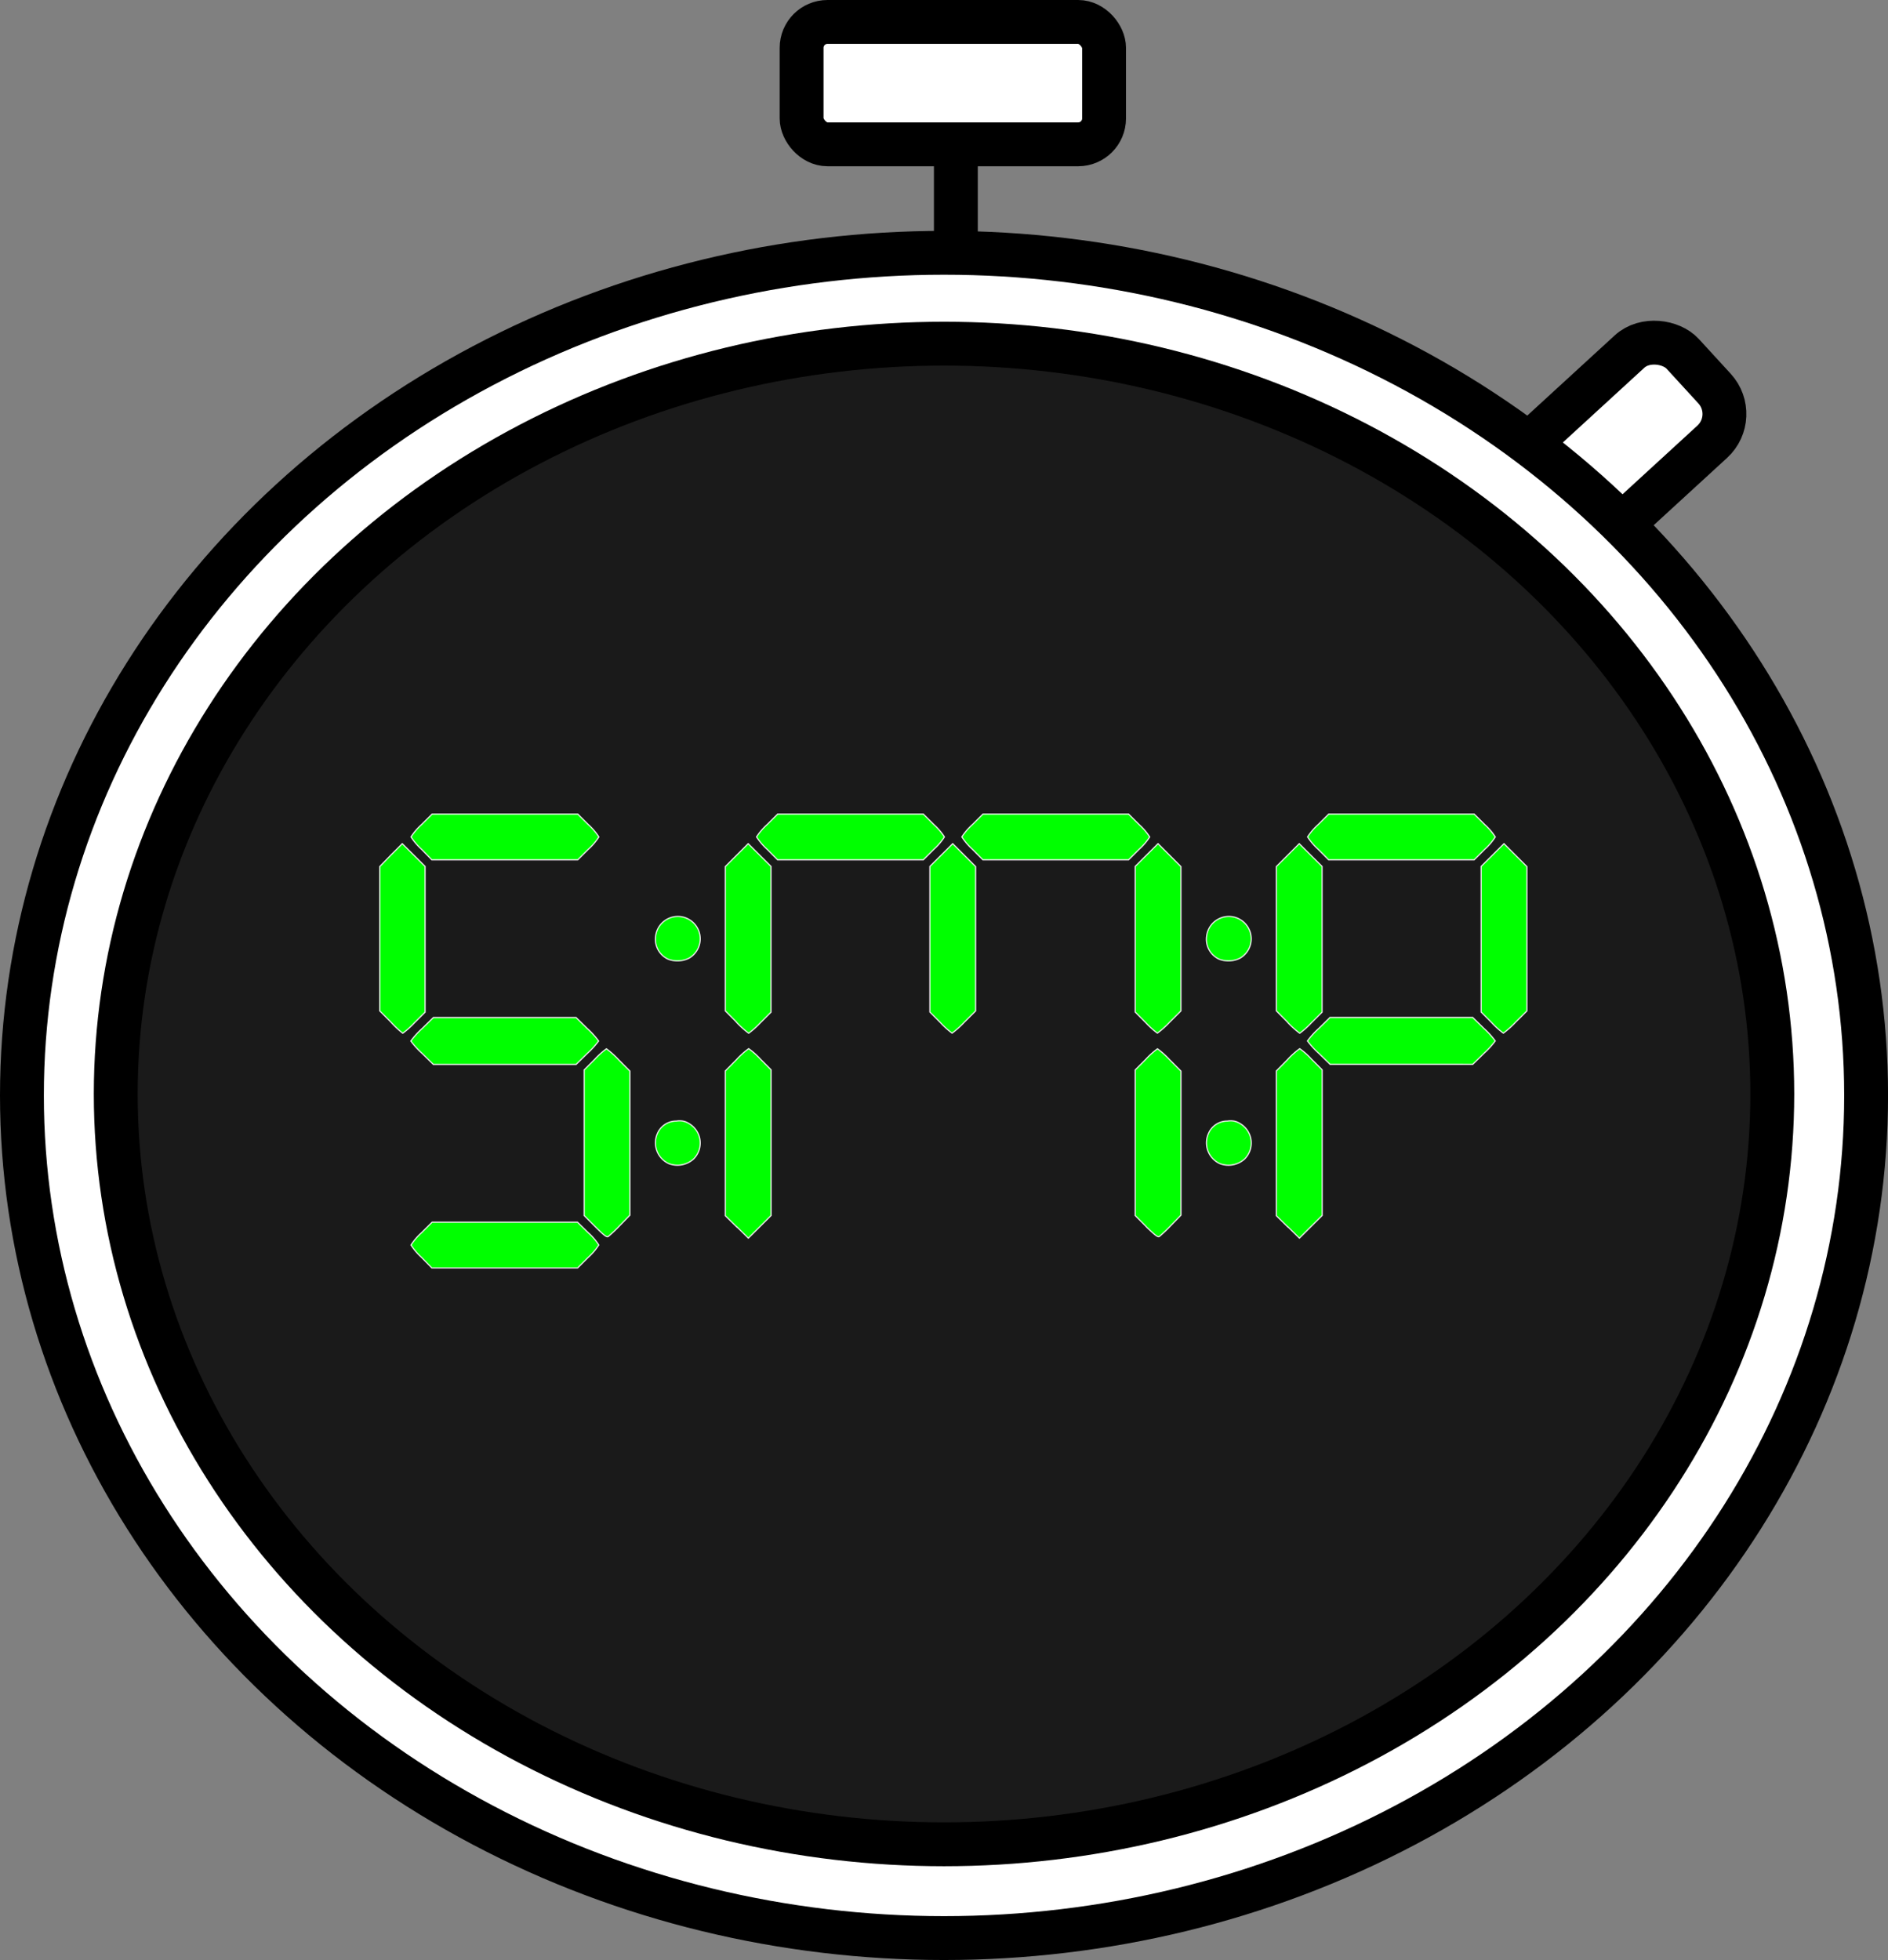 <svg xmlns="http://www.w3.org/2000/svg" width="43.047" height="44.683" viewBox="0 0 43.047 44.683">
    <rect x="0" y="0" width="43.047" height="44.683" fill="#808080" stroke="none"/>
    <g id="layer1" transform="translate(-46.78 -87.905)">
        <rect id="rect3740-8-3-2-5-1-9-6" width="4.729" height="2.79" rx="0.858" transform="translate(86.452 97.396) rotate(137.48)" fill="#fff" stroke="#000" stroke-linecap="round" stroke-linejoin="round" stroke-width="1"/>
        <ellipse id="path3699-4-3-4-0" cx="21.024" cy="19.21" rx="21.024" ry="19.21" transform="translate(47.28 93.668)" fill="#fff" stroke="#000" stroke-linecap="round" stroke-linejoin="round" stroke-width="1"/>
        <ellipse id="path3699-6-7-2-3-9" cx="18.885" cy="17.105" rx="18.885" ry="17.105" transform="translate(49.419 95.74)" fill="#1a1a1a" stroke="#000" stroke-linecap="round" stroke-linejoin="round" stroke-width="1"/>
        <rect id="rect3740-8-6-9-5-75" width="6.896" height="2.79" rx="0.59" transform="translate(65.057 88.405)" fill="#fff" stroke="#000" stroke-linecap="round" stroke-linejoin="round" stroke-width="1"/>
        <path id="path4784-93-9-1-9" d="M66.771,93.462V91.057" transform="translate(1.803)" fill="none" stroke="#000" stroke-width="1" fill-rule="evenodd"/>
        <g id="g1043-5-1-7-7" transform="translate(55.433 106.464)">
        <path id="path902-4-0-4-8" d="M7.7,35.235a1.379,1.379,0,0,1-.24-.282,1.371,1.371,0,0,1,.241-.281l.241-.24h3.313l.243.238a1.312,1.312,0,0,1,.243.282,1.319,1.319,0,0,1-.241.283l-.241.24H7.935Z" transform="translate(-6.742 -25.129)" fill="lime" stroke="#ececec" stroke-width="0.027"/>
        <path id="path890-74-7-3-5" d="M11.66,34.534l-.252-.253V30.962l.24-.241a1.794,1.794,0,0,1,.268-.241,1.982,1.982,0,0,1,.282.254l.253.254v3.285l-.226.232a2.968,2.968,0,0,1-.27.256C11.922,34.781,11.852,34.727,11.66,34.534Z" transform="translate(-6.742 -25.129)" fill="lime" stroke="#ececec" stroke-width="0.027"/>
        <path id="path880-4-5-1-3" d="M13.343,33.1a.521.521,0,0,1-.263-.692.463.463,0,0,1,.43-.28.4.4,0,0,1,.292.058.514.514,0,0,1,.1.807A.552.552,0,0,1,13.343,33.1Z" transform="translate(-6.742 -25.129)" fill="lime" stroke="#ececec" stroke-width="0.027"/>
        <path id="path876-3-8-46-3" d="M7.713,30.585a1.849,1.849,0,0,1-.257-.283,1.849,1.849,0,0,1,.257-.283l.257-.252h3.253l.257.252a1.849,1.849,0,0,1,.257.283,1.849,1.849,0,0,1-.257.283l-.257.252H7.97Z" transform="translate(-6.742 -25.129)" fill="lime" stroke="#ececec" stroke-width="0.027"/>
        <path id="path866-07-7-9-83" d="M7,29.869l-.253-.254V26.326L7,26.065l.261-.261.26.259.26.259v3.323l-.241.24a1.861,1.861,0,0,1-.268.24A2.046,2.046,0,0,1,7,29.869Z" transform="translate(-6.742 -25.129)" fill="lime" stroke="#ececec" stroke-width="0.027"/>
        <path id="path854-8-0-4-7" d="M13.316,28.434a.5.5,0,0,1-.278-.525.51.51,0,1,1,.77.5A.587.587,0,0,1,13.316,28.434Z" transform="translate(-6.742 -25.129)" fill="lime" stroke="#ececec" stroke-width="0.027"/>
        <path id="path850-6-4-2-9" d="M7.7,25.931a1.379,1.379,0,0,1-.24-.282,1.371,1.371,0,0,1,.241-.281l.241-.24h3.319l.241.24a1.346,1.346,0,0,1,.241.282,1.346,1.346,0,0,1-.241.282l-.241.24H7.935Z" transform="translate(-6.742 -25.129)" fill="lime" stroke="#ececec" stroke-width="0.027"/>
        <path id="path890-7-88-8-2-37" d="M24.224,34.534l-.252-.253V30.962l.24-.241a1.794,1.794,0,0,1,.268-.241,1.982,1.982,0,0,1,.282.254l.253.254v3.285l-.226.232a2.968,2.968,0,0,1-.27.256c-.033.018-.1-.036-.3-.229Z" transform="translate(-6.742 -25.129)" fill="lime" stroke="#ececec" stroke-width="0.027"/>
        <path id="path880-5-43-0-64-8" d="M25.907,33.1a.521.521,0,0,1-.263-.692.463.463,0,0,1,.43-.28.4.4,0,0,1,.292.058.514.514,0,0,1,.1.807A.552.552,0,0,1,25.907,33.1Z" transform="translate(-6.742 -25.129)" fill="lime" stroke="#ececec" stroke-width="0.027"/>
        <path id="path864-6-1-4-1-7" d="M24.212,29.883l-.24-.241V26.322l.26-.259.26-.259.261.261.261.261v3.291l-.254.253a2.052,2.052,0,0,1-.282.253,1.848,1.848,0,0,1-.267-.241Z" transform="translate(-6.742 -25.129)" fill="lime" stroke="#ececec" stroke-width="0.027"/>
        <path id="path854-2-4-2-2-4" d="M25.879,28.434a.5.5,0,0,1-.278-.525.51.51,0,1,1,.77.5A.587.587,0,0,1,25.879,28.434Z" transform="translate(-6.742 -25.129)" fill="lime" stroke="#ececec" stroke-width="0.027"/>
        <path id="path850-9-9-9-8-1" d="M20.26,25.931a1.375,1.375,0,0,1-.24-.282,1.371,1.371,0,0,1,.241-.281l.241-.24H23.82l.241.24a1.346,1.346,0,0,1,.241.282,1.346,1.346,0,0,1-.241.282l-.241.24H20.5Z" transform="translate(-6.742 -25.129)" fill="lime" stroke="#ececec" stroke-width="0.027"/>
        <path id="path892-2-2-6-8-9" d="M27.452,34.542l-.262-.257v-3.3l.251-.254a1.829,1.829,0,0,1,.282-.254,1.686,1.686,0,0,1,.271.241l.24.241v3.321l-.259.258-.259.258-.262-.257Z" transform="translate(-6.742 -25.129)" fill="lime" stroke="#ececec" stroke-width="0.027"/>
        <path id="path876-36-06-1-92-0" d="M28.16,30.585A1.844,1.844,0,0,1,27.9,30.3a1.849,1.849,0,0,1,.257-.283l.257-.252h3.253l.257.252a1.849,1.849,0,0,1,.257.283,1.849,1.849,0,0,1-.257.283l-.257.252H28.417Z" transform="translate(-6.742 -25.129)" fill="lime" stroke="#ececec" stroke-width="0.027"/>
        <path id="path866-0-8-0-8-98" d="M27.443,29.869l-.253-.254V26.326l.261-.261.261-.261.26.259.26.259v3.323l-.241.24a1.861,1.861,0,0,1-.268.24,2.046,2.046,0,0,1-.281-.254Z" transform="translate(-6.742 -25.129)" fill="lime" stroke="#ececec" stroke-width="0.027"/>
        <path id="path864-62-9-4-8-8" d="M32.1,29.883l-.24-.241V26.322l.26-.259.26-.259.261.261.261.261v3.291l-.254.253a2.052,2.052,0,0,1-.282.253,1.848,1.848,0,0,1-.267-.241Z" transform="translate(-6.742 -25.129)" fill="lime" stroke="#ececec" stroke-width="0.027"/>
        <g id="Groupe_1" data-name="Groupe 1">
            <path id="path850-1-26-2-8-5" d="M28.143,25.931a1.375,1.375,0,0,1-.24-.282,1.371,1.371,0,0,1,.241-.281l.241-.24H31.7l.241.24a1.346,1.346,0,0,1,.241.282,1.346,1.346,0,0,1-.241.282l-.241.24H28.383Z" transform="translate(-6.742 -25.129)" fill="lime" stroke="#ececec" stroke-width="0.027"/>
        </g>
        <path id="path892-6-7-6-2-6-8" d="M14.888,34.542l-.262-.257v-3.3l.251-.254a1.829,1.829,0,0,1,.282-.254,1.686,1.686,0,0,1,.271.241l.24.241v3.321l-.259.258-.259.258-.262-.257Z" transform="translate(-6.742 -25.129)" fill="lime" stroke="#ececec" stroke-width="0.027"/>
        <path id="path866-5-0-4-2-8-4" d="M14.879,29.869l-.253-.254V26.326l.261-.261.261-.261.26.259.26.259v3.323l-.241.24a1.861,1.861,0,0,1-.268.24,2.045,2.045,0,0,1-.281-.254Z" transform="translate(-6.742 -25.129)" fill="lime" stroke="#ececec" stroke-width="0.027"/>
        <path id="path864-6-2-9-0-3-3" d="M19.531,29.883l-.24-.241V26.322l.26-.259.26-.259.261.261.261.261v3.291l-.254.253a2.052,2.052,0,0,1-.282.253,1.848,1.848,0,0,1-.267-.241Z" transform="translate(-6.742 -25.129)" fill="lime" stroke="#ececec" stroke-width="0.027"/>
        <g id="Groupe_22" data-name="Groupe 22">
            <g id="Groupe_21" data-name="Groupe 21">
            <g id="Groupe_20" data-name="Groupe 20">
                <g id="Groupe_19" data-name="Groupe 19">
                <g id="Groupe_18" data-name="Groupe 18">
                    <g id="Groupe_17" data-name="Groupe 17">
                    <g id="Groupe_16" data-name="Groupe 16">
                        <g id="Groupe_15" data-name="Groupe 15">
                        <g id="Groupe_14" data-name="Groupe 14">
                            <g id="Groupe_13" data-name="Groupe 13">
                            <g id="Groupe_12" data-name="Groupe 12">
                                <g id="Groupe_11" data-name="Groupe 11">
                                <g id="Groupe_10" data-name="Groupe 10">
                                    <g id="Groupe_9" data-name="Groupe 9">
                                    <path id="path850-9-3-50-5-8-71" d="M15.579,25.931a1.379,1.379,0,0,1-.24-.282,1.371,1.371,0,0,1,.241-.281l.241-.24H19.14l.241.24a1.346,1.346,0,0,1,.241.282,1.346,1.346,0,0,1-.241.282l-.241.24H15.819Z" transform="translate(-6.742 -25.129)" fill="lime" stroke="#ececec" stroke-width="0.027"/>
                                    </g>
                                </g>
                                </g>
                            </g>
                            </g>
                        </g>
                        </g>
                    </g>
                    </g>
                </g>
                </g>
            </g>
            </g>
        </g>
        </g>
    </g>
</svg>
